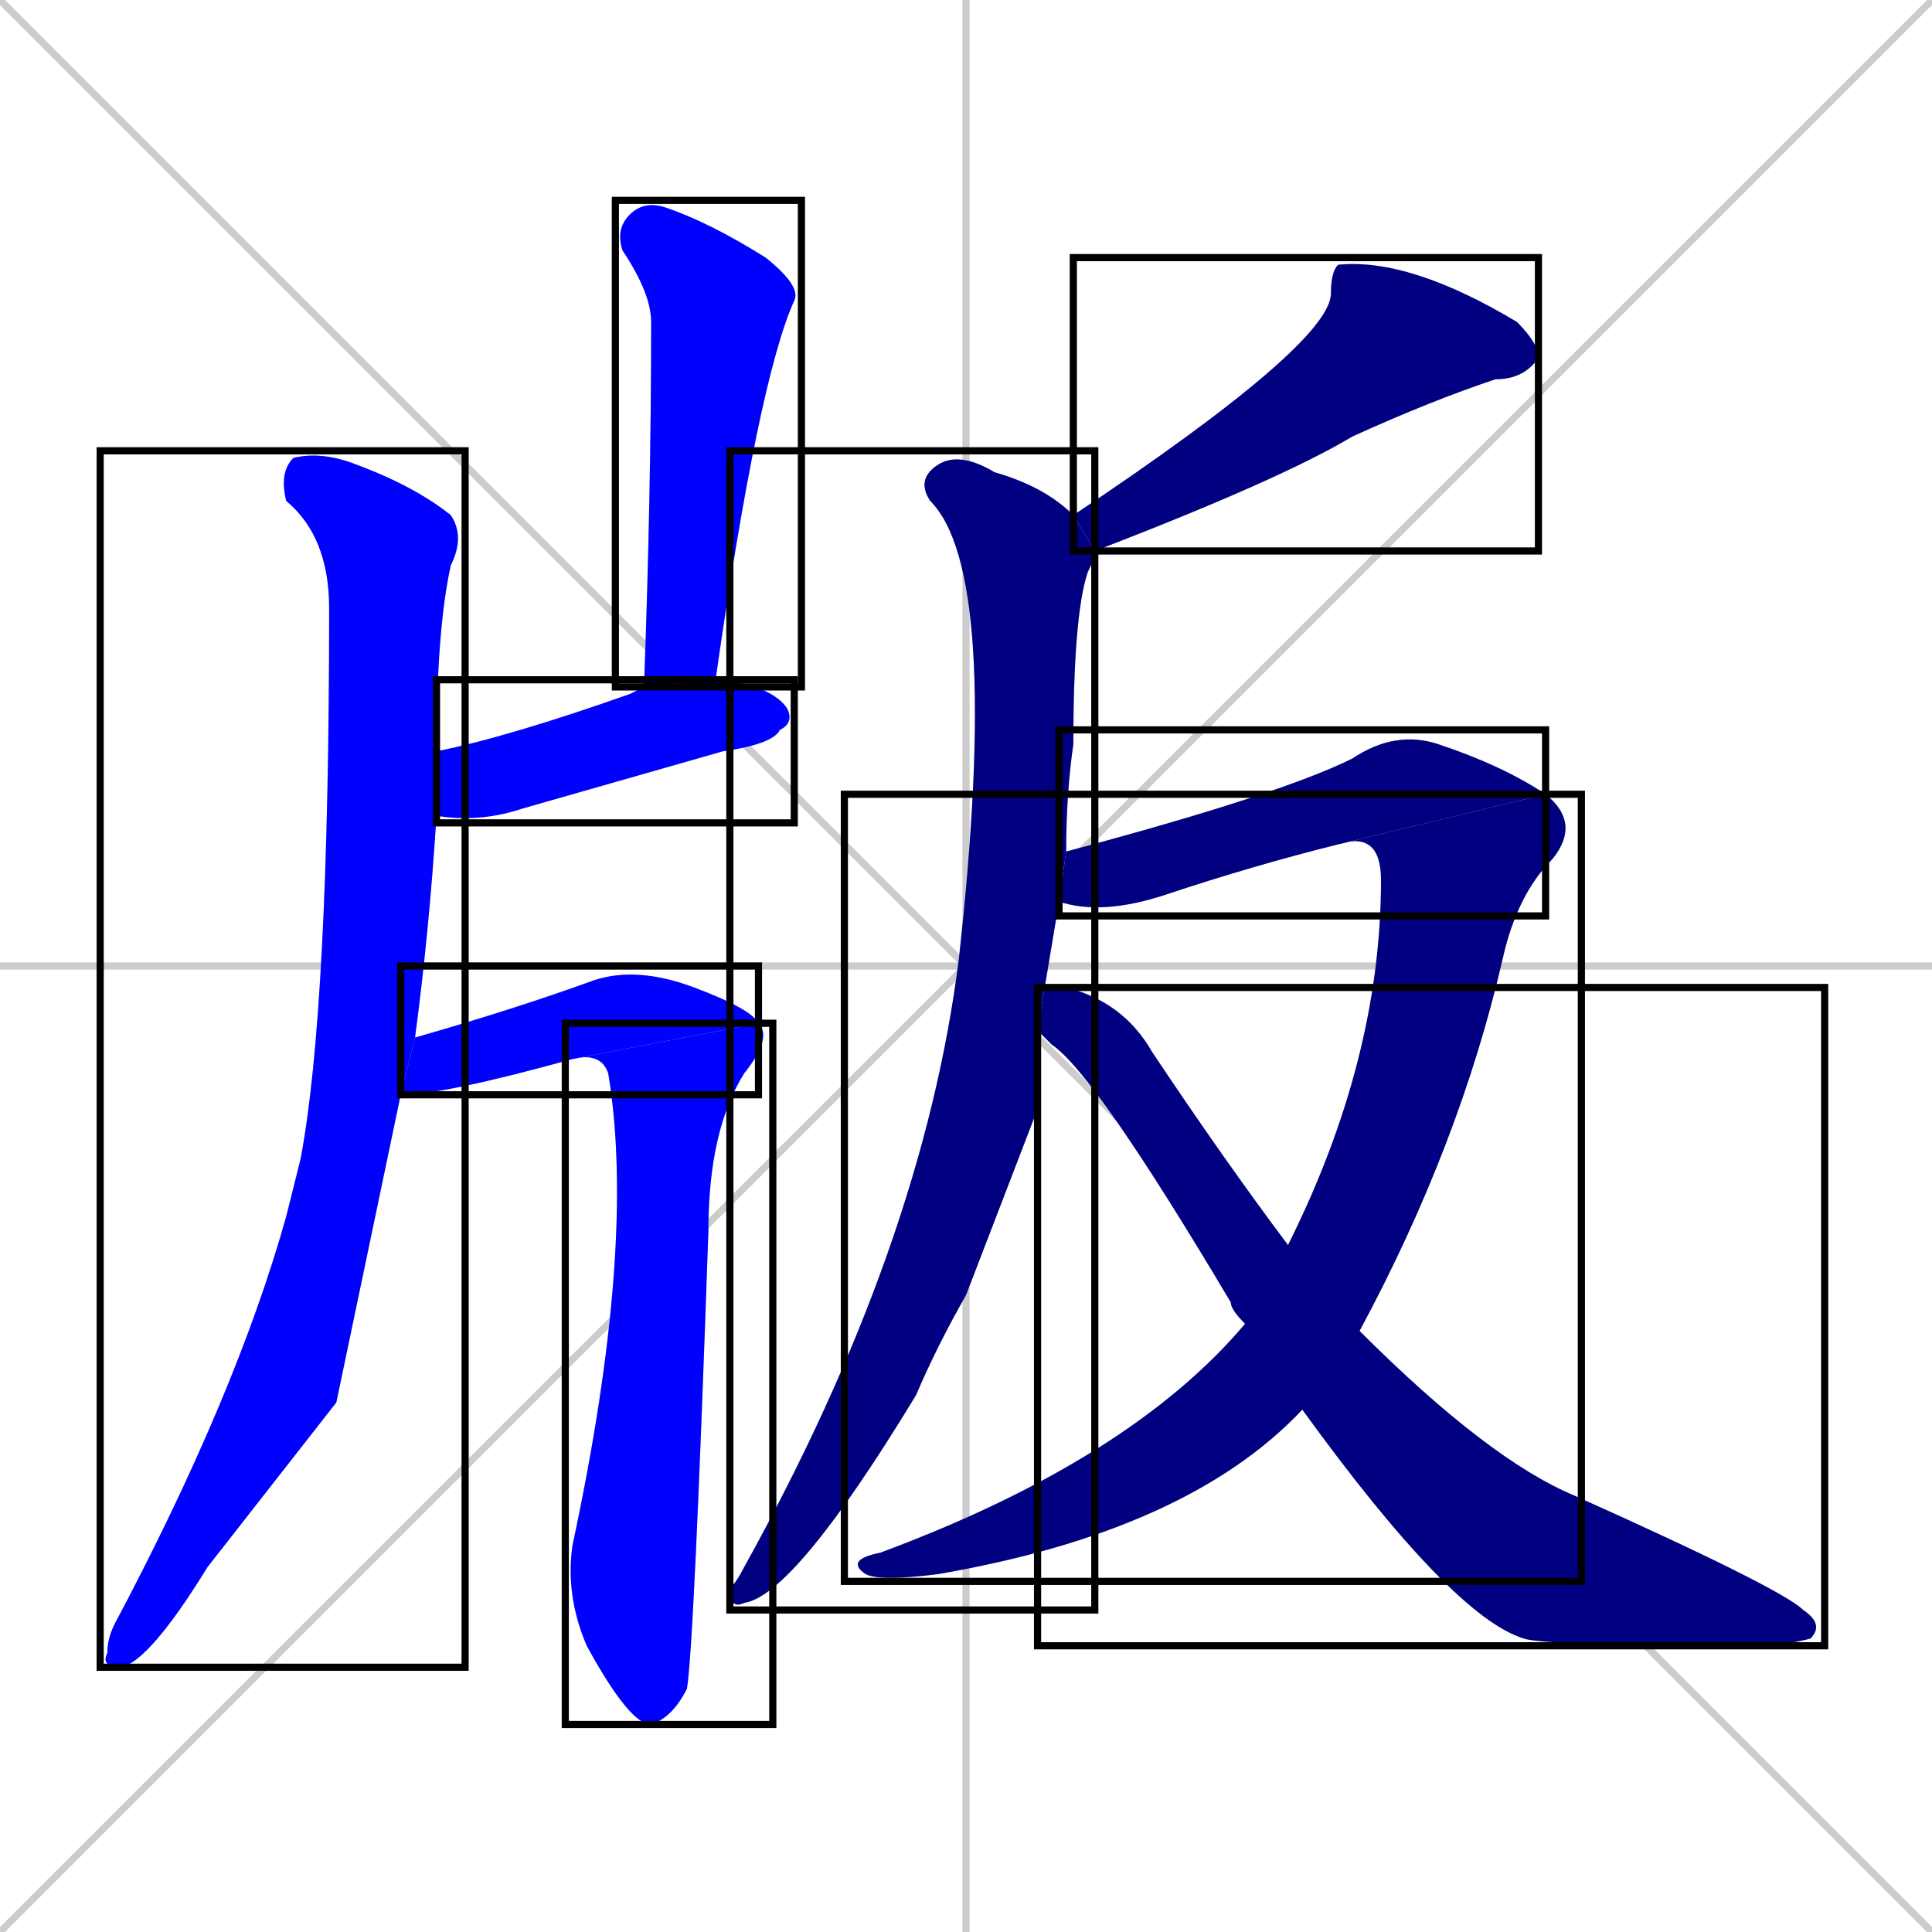 <svg xmlns="http://www.w3.org/2000/svg" xmlns:xlink="http://www.w3.org/1999/xlink" width="270" height="270"><defs><clipPath id="clip-mask-1"><use xlink:href="#rect-1" /></clipPath><clipPath id="clip-mask-2"><use xlink:href="#rect-2" /></clipPath><clipPath id="clip-mask-3"><use xlink:href="#rect-3" /></clipPath><clipPath id="clip-mask-4"><use xlink:href="#rect-4" /></clipPath><clipPath id="clip-mask-5"><use xlink:href="#rect-5" /></clipPath><clipPath id="clip-mask-6"><use xlink:href="#rect-6" /></clipPath><clipPath id="clip-mask-7"><use xlink:href="#rect-7" /></clipPath><clipPath id="clip-mask-8"><use xlink:href="#rect-8" /></clipPath><clipPath id="clip-mask-9"><use xlink:href="#rect-9" /></clipPath><clipPath id="clip-mask-10"><use xlink:href="#rect-10" /></clipPath></defs><path d="M 0 0 L 270 270 M 270 0 L 0 270 M 135 0 L 135 270 M 0 135 L 270 135" stroke="#CCCCCC" /><path d="M 47 196 L 29 219 Q 21 232 17 233 Q 14 233 15 231 Q 15 229 16 227 Q 33 195 40 170 Q 41 166 42 162 Q 46 141 46 85 Q 46 75 40 70 Q 39 66 41 64 Q 45 63 50 65 Q 58 68 63 72 Q 65 75 63 79 Q 61 88 61 105 L 61 114 Q 60 130 58 145 L 56 153" fill="#CCCCCC"/><path d="M 90 96 Q 91 69 91 45 Q 91 41 87 35 Q 86 32 88 30 Q 90 28 93 29 Q 99 31 107 36 Q 112 40 111 42 Q 106 53 100 95" fill="#CCCCCC"/><path d="M 61 105 Q 61 105 61 105 Q 71 103 88 97 Q 88 97 90 96 L 100 95 Q 100 95 101 95 Q 108 96 110 99 Q 111 101 109 102 Q 108 104 101 105 Q 87 109 73 113 Q 67 115 61 114" fill="#CCCCCC"/><path d="M 58 145 Q 72 141 83 137 Q 89 135 97 138 Q 105 141 106 143 L 80 148 Q 62 153 56 153" fill="#CCCCCC"/><path d="M 106 143 Q 108 145 104 150 Q 99 158 99 172 Q 97 230 96 236 Q 94 240 91 241 Q 88 241 82 230 Q 79 223 80 216 Q 89 174 85 150 Q 84 147 80 148" fill="#CCCCCC"/><path d="M 150 72 Q 186 48 186 41 Q 186 38 187 37 Q 197 36 212 45 Q 215 48 215 50 Q 213 53 209 53 Q 200 56 189 61 Q 179 67 153 77" fill="#CCCCCC"/><path d="M 145 155 L 135 181 Q 131 188 128 195 Q 111 223 104 224 Q 102 225 102 222 Q 103 221 104 219 Q 129 174 134 134 Q 140 80 130 70 Q 128 67 131 65 Q 134 63 139 66 Q 146 68 150 72 L 153 77 Q 153 78 152 80 Q 150 86 150 104 Q 149 111 149 119 L 148 126 Q 147 132 146 138 L 145 144" fill="#CCCCCC"/><path d="M 187 118 Q 175 121 163 125 Q 154 128 148 126 L 149 119 Q 179 111 189 106 Q 195 102 201 104 Q 210 107 216 111" fill="#CCCCCC"/><path d="M 180 174 Q 193 148 193 123 Q 193 116 187 118 L 216 111 Q 221 115 217 120 Q 212 125 210 134 Q 204 160 190 186 L 182 197 Q 166 214 131 220 Q 123 221 121 220 Q 118 218 123 217 Q 158 204 174 185" fill="#CCCCCC"/><path d="M 146 138 Q 147 138 149 138 Q 157 140 161 147 Q 171 162 180 174 L 190 186 Q 208 204 220 209 Q 249 222 252 225 Q 255 227 253 229 Q 249 230 246 230 Q 216 230 213 229 Q 203 226 182 197 L 174 185 Q 172 183 172 182 Q 153 150 147 146 Q 146 145 145 144" fill="#CCCCCC"/><path d="M 47 196 L 29 219 Q 21 232 17 233 Q 14 233 15 231 Q 15 229 16 227 Q 33 195 40 170 Q 41 166 42 162 Q 46 141 46 85 Q 46 75 40 70 Q 39 66 41 64 Q 45 63 50 65 Q 58 68 63 72 Q 65 75 63 79 Q 61 88 61 105 L 61 114 Q 60 130 58 145 L 56 153" fill="#0000ff" clip-path="url(#clip-mask-1)" /><path d="M 90 96 Q 91 69 91 45 Q 91 41 87 35 Q 86 32 88 30 Q 90 28 93 29 Q 99 31 107 36 Q 112 40 111 42 Q 106 53 100 95" fill="#0000ff" clip-path="url(#clip-mask-2)" /><path d="M 61 105 Q 61 105 61 105 Q 71 103 88 97 Q 88 97 90 96 L 100 95 Q 100 95 101 95 Q 108 96 110 99 Q 111 101 109 102 Q 108 104 101 105 Q 87 109 73 113 Q 67 115 61 114" fill="#0000ff" clip-path="url(#clip-mask-3)" /><path d="M 58 145 Q 72 141 83 137 Q 89 135 97 138 Q 105 141 106 143 L 80 148 Q 62 153 56 153" fill="#0000ff" clip-path="url(#clip-mask-4)" /><path d="M 106 143 Q 108 145 104 150 Q 99 158 99 172 Q 97 230 96 236 Q 94 240 91 241 Q 88 241 82 230 Q 79 223 80 216 Q 89 174 85 150 Q 84 147 80 148" fill="#0000ff" clip-path="url(#clip-mask-5)" /><path d="M 150 72 Q 186 48 186 41 Q 186 38 187 37 Q 197 36 212 45 Q 215 48 215 50 Q 213 53 209 53 Q 200 56 189 61 Q 179 67 153 77" fill="#000080" clip-path="url(#clip-mask-6)" /><path d="M 145 155 L 135 181 Q 131 188 128 195 Q 111 223 104 224 Q 102 225 102 222 Q 103 221 104 219 Q 129 174 134 134 Q 140 80 130 70 Q 128 67 131 65 Q 134 63 139 66 Q 146 68 150 72 L 153 77 Q 153 78 152 80 Q 150 86 150 104 Q 149 111 149 119 L 148 126 Q 147 132 146 138 L 145 144" fill="#000080" clip-path="url(#clip-mask-7)" /><path d="M 187 118 Q 175 121 163 125 Q 154 128 148 126 L 149 119 Q 179 111 189 106 Q 195 102 201 104 Q 210 107 216 111" fill="#000080" clip-path="url(#clip-mask-8)" /><path d="M 180 174 Q 193 148 193 123 Q 193 116 187 118 L 216 111 Q 221 115 217 120 Q 212 125 210 134 Q 204 160 190 186 L 182 197 Q 166 214 131 220 Q 123 221 121 220 Q 118 218 123 217 Q 158 204 174 185" fill="#000080" clip-path="url(#clip-mask-9)" /><path d="M 146 138 Q 147 138 149 138 Q 157 140 161 147 Q 171 162 180 174 L 190 186 Q 208 204 220 209 Q 249 222 252 225 Q 255 227 253 229 Q 249 230 246 230 Q 216 230 213 229 Q 203 226 182 197 L 174 185 Q 172 183 172 182 Q 153 150 147 146 Q 146 145 145 144" fill="#000080" clip-path="url(#clip-mask-10)" /><rect x="14" y="63" width="51" height="170" id="rect-1" fill="transparent" stroke="#000000"><animate attributeName="y" from="-107" to="63" dur="0.630" begin="0; animate10.end + 1s" id="animate1" fill="freeze"/></rect><rect x="86" y="28" width="26" height="68" id="rect-2" fill="transparent" stroke="#000000"><set attributeName="y" to="-40" begin="0; animate10.end + 1s" /><animate attributeName="y" from="-40" to="28" dur="0.252" begin="animate1.end + 0.5" id="animate2" fill="freeze"/></rect><rect x="61" y="95" width="50" height="20" id="rect-3" fill="transparent" stroke="#000000"><set attributeName="x" to="11" begin="0; animate10.end + 1s" /><animate attributeName="x" from="11" to="61" dur="0.185" begin="animate2.end + 0.5" id="animate3" fill="freeze"/></rect><rect x="56" y="135" width="50" height="18" id="rect-4" fill="transparent" stroke="#000000"><set attributeName="x" to="6" begin="0; animate10.end + 1s" /><animate attributeName="x" from="6" to="56" dur="0.185" begin="animate3.end + 0.5" id="animate4" fill="freeze"/></rect><rect x="79" y="143" width="29" height="98" id="rect-5" fill="transparent" stroke="#000000"><set attributeName="y" to="45" begin="0; animate10.end + 1s" /><animate attributeName="y" from="45" to="143" dur="0.363" begin="animate4.end" id="animate5" fill="freeze"/></rect><rect x="150" y="36" width="65" height="41" id="rect-6" fill="transparent" stroke="#000000"><set attributeName="x" to="215" begin="0; animate10.end + 1s" /><animate attributeName="x" from="215" to="150" dur="0.241" begin="animate5.end + 0.5" id="animate6" fill="freeze"/></rect><rect x="102" y="63" width="51" height="162" id="rect-7" fill="transparent" stroke="#000000"><set attributeName="y" to="-99" begin="0; animate10.end + 1s" /><animate attributeName="y" from="-99" to="63" dur="0.600" begin="animate6.end + 0.5" id="animate7" fill="freeze"/></rect><rect x="148" y="102" width="68" height="26" id="rect-8" fill="transparent" stroke="#000000"><set attributeName="x" to="80" begin="0; animate10.end + 1s" /><animate attributeName="x" from="80" to="148" dur="0.252" begin="animate7.end + 0.5" id="animate8" fill="freeze"/></rect><rect x="118" y="111" width="103" height="110" id="rect-9" fill="transparent" stroke="#000000"><set attributeName="y" to="1" begin="0; animate10.end + 1s" /><animate attributeName="y" from="1" to="111" dur="0.407" begin="animate8.end" id="animate9" fill="freeze"/></rect><rect x="145" y="138" width="110" height="92" id="rect-10" fill="transparent" stroke="#000000"><set attributeName="x" to="35" begin="0; animate10.end + 1s" /><animate attributeName="x" from="35" to="145" dur="0.407" begin="animate9.end + 0.5" id="animate10" fill="freeze"/></rect></svg>